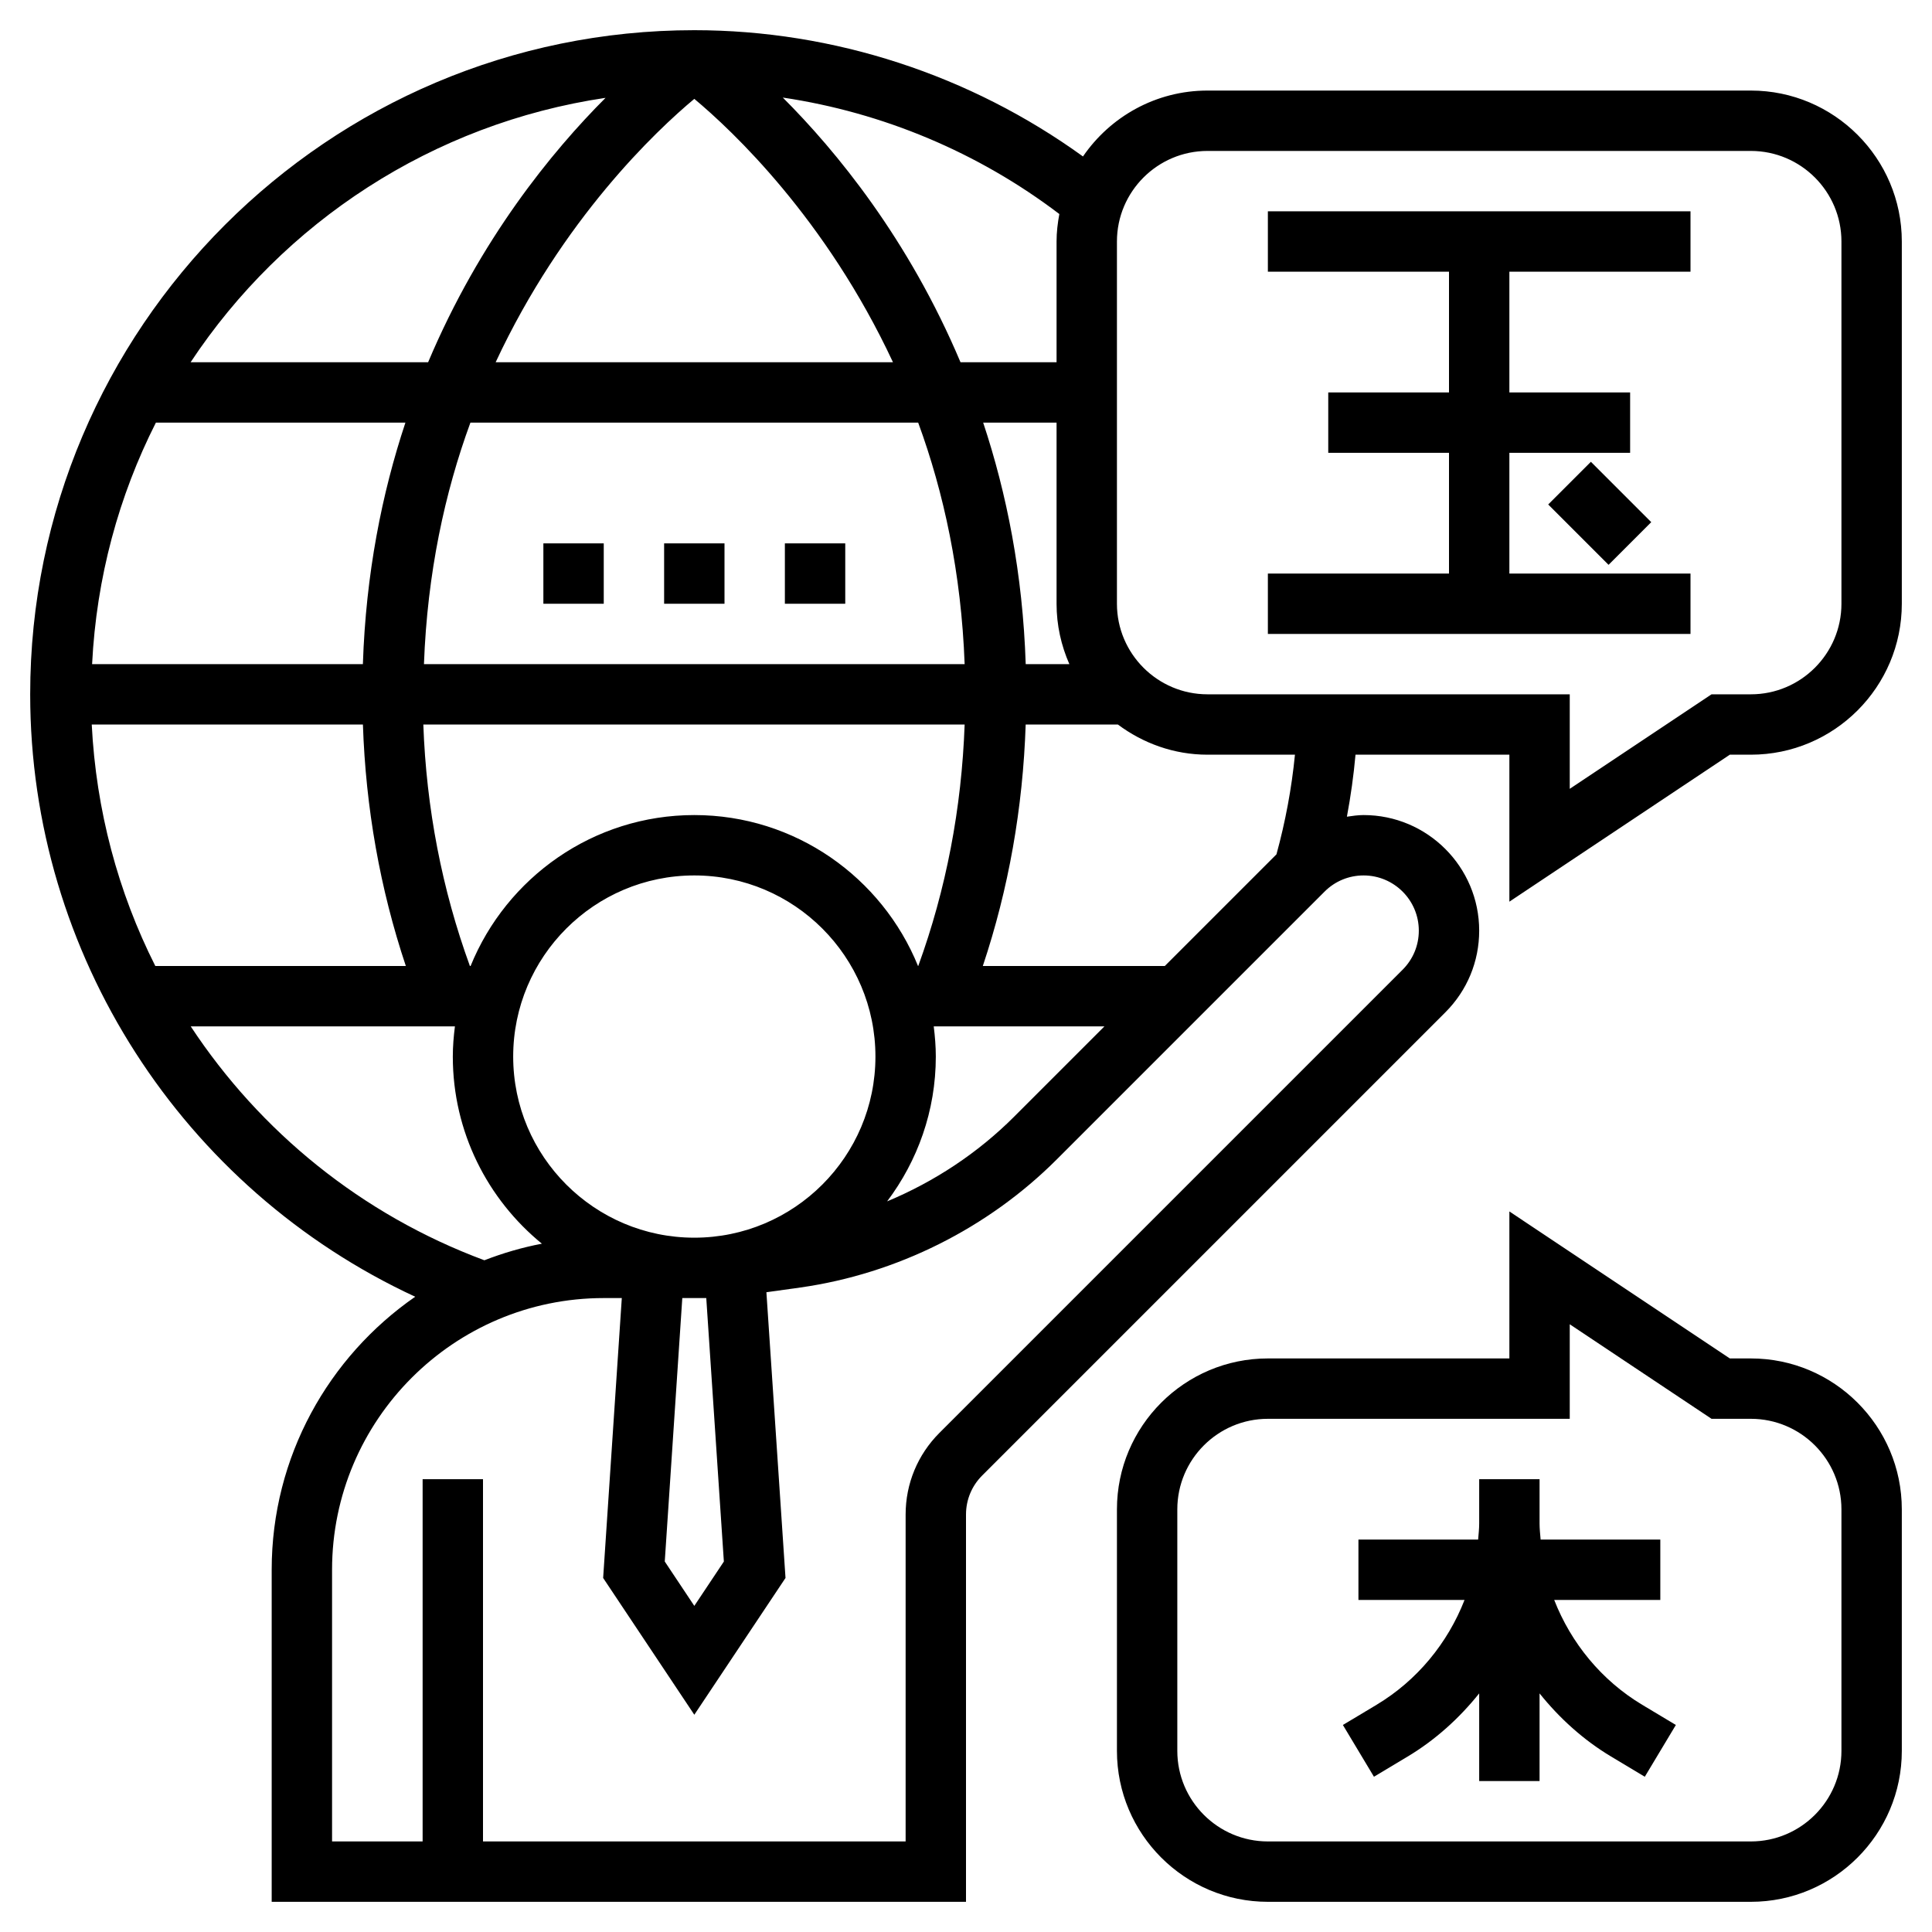 <svg id="Layer_5" enable-background="new 0 0 64 64" height="512" viewBox="0 0 64 64" width="512" xmlns="http://www.w3.org/2000/svg"><path d="m42 9h6v4h-4v2h4v4h-6v2h14v-2h-6v-4h4v-2h-4v-4h6v-2h-14z"/><path d="m52 15.586h2v2.828h-2z" transform="matrix(.707 -.707 .707 .707 3.503 42.456)"/><path d="m58 3h-18c-1.712 0-3.223.867-4.125 2.183-3.731-2.696-8.25-4.183-12.875-4.183-12.131 0-22 9.869-22 22 0 8.617 5.05 16.385 12.754 19.956-2.869 1.988-4.754 5.298-4.754 9.044v11h23v-12.829c0-.488.19-.947.536-1.293l15.343-15.343c.723-.723 1.121-1.684 1.121-2.706 0-2.112-1.717-3.829-3.829-3.829-.188 0-.371.028-.553.054.127-.679.223-1.364.285-2.054h5.097v4.869l7.303-4.869h.697c2.757 0 5-2.243 5-5v-12c0-2.757-2.243-5-5-5zm-24.022 19c-.098-2.994-.631-5.658-1.409-8h2.431v6c0 .712.154 1.386.424 2zm-9.999 29.728-.979 1.469-.979-1.47.581-8.727h.794zm-.979-10.728c-3.309 0-6-2.691-6-6s2.691-6 6-6 6 2.691 6 6-2.691 6-6 6zm7.931-7h5.655l-2.993 2.993c-1.202 1.202-2.641 2.152-4.206 2.804 1.008-1.339 1.613-2.996 1.613-4.797 0-.339-.028-.672-.069-1zm-.52-2c-1.19-2.928-4.061-5-7.411-5s-6.221 2.072-7.411 5h-.023c-.924-2.538-1.443-5.221-1.543-8h17.932c-.1 2.779-.613 5.462-1.537 8zm-27.372-8h8.983c.093 2.765.568 5.446 1.422 8h-8.299c-1.235-2.447-1.963-5.165-2.106-8zm.012-2c.143-2.867.884-5.573 2.113-8h8.266c-.778 2.342-1.31 5.006-1.409 8zm10.993 0c.111-3.015.691-5.689 1.539-8h14.833c.848 2.311 1.428 4.985 1.539 8zm8.956-18.725c1.261 1.052 4.365 3.975 6.581 8.725h-13.162c2.216-4.75 5.32-7.673 6.581-8.725zm12 4.725v4h-3.182c-1.722-4.084-4.117-6.999-5.887-8.768 3.32.494 6.48 1.82 9.161 3.858-.055.296-.092.598-.092.91zm-14.94-4.759c-1.769 1.77-4.158 4.682-5.878 8.759h-7.868c3.068-4.637 8.015-7.909 13.746-8.759zm-13.742 30.759h8.752c-.042.328-.07.661-.07 1 0 2.498 1.152 4.73 2.951 6.199-.658.125-1.294.312-1.905.549-4.072-1.512-7.435-4.269-9.728-7.748zm40.682-3.171c0 .488-.19.947-.536 1.293l-15.342 15.342c-.724.724-1.122 1.685-1.122 2.707v10.829h-14v-12h-2v12h-3v-9c0-4.962 4.038-9 9-9h.598l-.618 9.272 3.02 4.531 3.021-4.531-.633-9.465 1.135-.158c3.192-.456 6.205-1.963 8.485-4.243l8.872-8.872c.344-.344.803-.534 1.291-.534 1.009 0 1.829.82 1.829 1.829zm-4.716-2.527-3.698 3.698h-6.029c.854-2.553 1.328-5.234 1.42-8h3.053c.833.62 1.854 1 2.969 1h2.898c-.11 1.118-.317 2.223-.613 3.302zm18.716-8.302c0 1.654-1.346 3-3 3h-1.303l-4.697 3.131v-3.131h-12c-1.654 0-3-1.346-3-3v-12c0-1.654 1.346-3 3-3h18c1.654 0 3 1.346 3 3z"/><path d="m58 45h-.697l-7.303-4.869v4.869h-8c-2.757 0-5 2.243-5 5v8c0 2.757 2.243 5 5 5h16c2.757 0 5-2.243 5-5v-8c0-2.757-2.243-5-5-5zm3 13c0 1.654-1.346 3-3 3h-16c-1.654 0-3-1.346-3-3v-8c0-1.654 1.346-3 3-3h10v-3.131l4.697 3.131h1.303c1.654 0 3 1.346 3 3z"/><path d="m18 18h2v2h-2z"/><path d="m22 18h2v2h-2z"/><path d="m26 18h2v2h-2z"/><path d="m51.485 53h3.515v-2h-3.965c-.014-.176-.035-.351-.035-.529v-1.471h-2v1.471c0 .178-.021.353-.035.529h-3.965v2h3.515c-.557 1.428-1.569 2.666-2.914 3.473l-1.116.669 1.029 1.715 1.116-.669c.922-.553 1.713-1.272 2.37-2.092v2.904h2v-2.904c.657.82 1.448 1.539 2.37 2.092l1.116.669 1.029-1.715-1.116-.669c-1.345-.807-2.357-2.045-2.914-3.473z"/></svg>